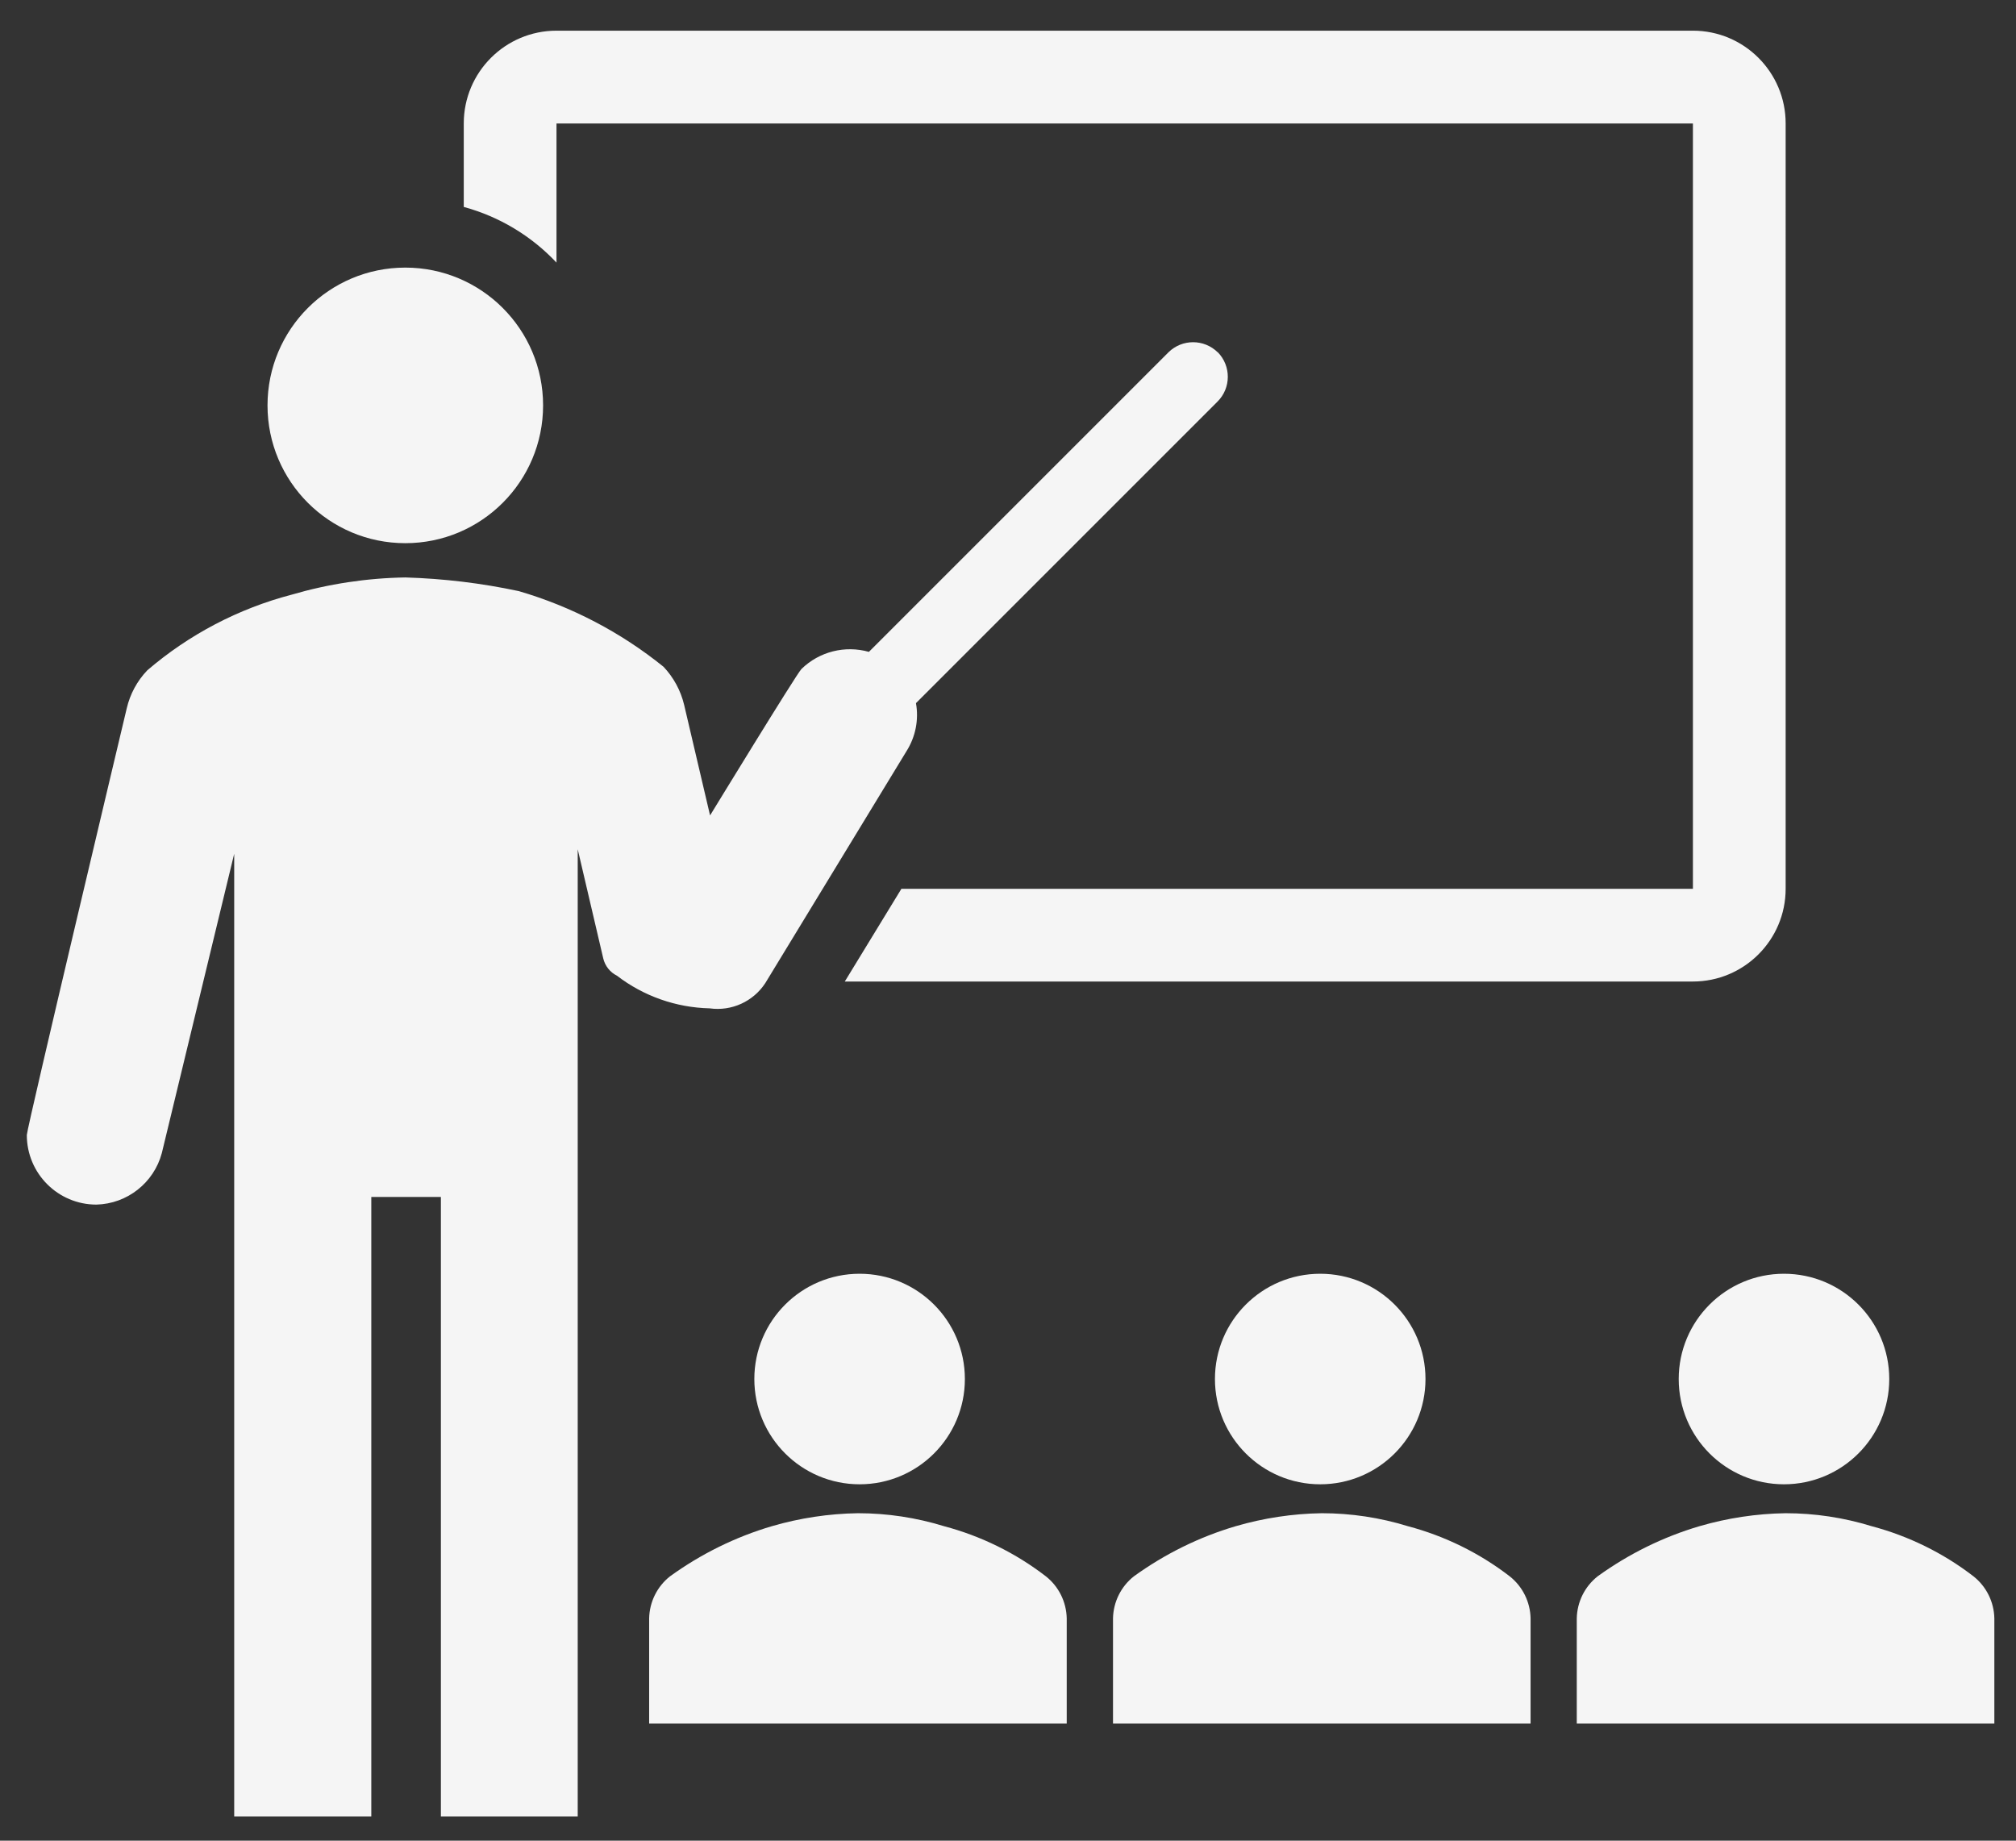 <?xml version="1.0" encoding="UTF-8" standalone="no"?>
<svg
   xmlns:dc="http://purl.org/dc/elements/1.1/"
   xmlns:cc="http://creativecommons.org/ns#"
   xmlns:rdf="http://www.w3.org/1999/02/22-rdf-syntax-ns#"
   xmlns:svg="http://www.w3.org/2000/svg"
   xmlns="http://www.w3.org/2000/svg"
   xmlns:sodipodi="http://sodipodi.sourceforge.net/DTD/sodipodi-0.dtd"
   xmlns:inkscape="http://www.inkscape.org/namespaces/inkscape"
   width="23mm"
   height="21mm"
   viewBox="0 0 23 21"
   version="1.1"
   id="svg856"
   inkscape:version="1.0.2-2 (e86c870879, 2021-01-15)"
   sodipodi:docname="Teaching.svg">
  <rect x="0" y="0" width="23" height="21" fill="#333333" stroke="none"/>
  <defs
     id="defs850" />
  <sodipodi:namedview
     id="base"
     pagecolor="#ffffff"
     bordercolor="#666666"
     borderopacity="1.0"
     inkscape:pageopacity="0.0"
     inkscape:pageshadow="2"
     inkscape:zoom="5.6"
     inkscape:cx="126.63026"
     inkscape:cy="90.276399"
     inkscape:document-units="mm"
     inkscape:current-layer="layer1"
     inkscape:document-rotation="0"
     showgrid="false"
     inkscape:window-width="2560"
     inkscape:window-height="1360"
     inkscape:window-x="2549"
     inkscape:window-y="-11"
     inkscape:window-maximized="1" />
  <g
     inkscape:label="Ebene 1"
     inkscape:groupmode="layer"
     id="layer1">
    <circle
       cx="9.807"
       cy="15.733"
       r="1.201"
       id="circle858"
       style="stroke-width:0.265;fill:#f5f5f5;fill-opacity:1" />
    <path
       d="m 12.17,19.664 v -1.201 c -0.004,-0.187 -0.091,-0.363 -0.238,-0.479 -0.345,-0.266 -0.74,-0.46 -1.162,-0.572 -0.318,-0.098 -0.649,-0.148 -0.982,-0.148 -0.332,0.005 -0.663,0.055 -0.982,0.148 -0.417,0.123 -0.809,0.317 -1.162,0.572 -0.147,0.116 -0.234,0.292 -0.238,0.479 v 1.201 z"
       id="path860"
       style="stroke-width:0.265;fill:#f5f5f5;fill-opacity:1" />
    <circle
       cx="15.062"
       cy="15.733"
       r="1.201"
       id="circle862"
       style="stroke-width:0.265;fill:#f5f5f5;fill-opacity:1" />
    <path
       d="m 17.462,19.664 v -1.201 c -0.004,-0.187 -0.091,-0.363 -0.238,-0.479 -0.345,-0.266 -0.74,-0.46 -1.162,-0.572 -0.318,-0.098 -0.649,-0.148 -0.982,-0.148 -0.332,0.005 -0.663,0.055 -0.982,0.148 -0.417,0.123 -0.809,0.317 -1.162,0.572 -0.147,0.116 -0.234,0.292 -0.238,0.479 v 1.201 z"
       id="path864"
       style="stroke-width:0.265;fill:#f5f5f5;fill-opacity:1" />
    <circle
       cx="20.353"
       cy="15.733"
       r="1.201"
       id="circle866"
       style="stroke-width:0.265;fill:#f5f5f5;fill-opacity:1" />
    <path
       d="m 22.753,19.664 v -1.201 c -0.004,-0.187 -0.091,-0.363 -0.238,-0.479 -0.345,-0.266 -0.74,-0.46 -1.162,-0.572 -0.318,-0.098 -0.649,-0.148 -0.982,-0.148 -0.332,0.005 -0.663,0.055 -0.982,0.148 -0.417,0.123 -0.809,0.317 -1.162,0.572 -0.147,0.116 -0.234,0.292 -0.238,0.479 v 1.201 z"
       id="path868"
       style="stroke-width:0.265;fill:#f5f5f5;fill-opacity:1" />
    <circle
       cx="4.624"
       cy="4.625"
       r="1.572"
       id="circle870"
       style="stroke-width:0.265;fill:#f5f5f5;fill-opacity:1" />
    <path
       d="m 13.892,4.019 c -0.156,-0.153 -0.405,-0.153 -0.561,0 l -3.418,3.418 c -0.273,-0.077 -0.567,-0.003 -0.77,0.196 -0.056,0.056 -1.042,1.67 -1.042,1.67 l -0.296,-1.262 c -0.039,-0.163 -0.12,-0.312 -0.235,-0.434 -0.488,-0.394 -1.049,-0.687 -1.651,-0.863 -0.426,-0.091 -0.859,-0.143 -1.294,-0.156 -0.439,0.007 -0.875,0.073 -1.296,0.196 -0.608,0.159 -1.171,0.454 -1.648,0.863 -0.116,0.121 -0.197,0.271 -0.235,0.434 0,0 -1.14,4.789 -1.14,4.868 0,0.438 0.355,0.794 0.794,0.794 0.351,-0.009 0.655,-0.248 0.746,-0.587 l 0.826,-3.416 V 20.723 h 1.564 v -7.067 h 0.794 v 7.067 h 1.561 V 9.689 l 0.291,1.244 c 0.02,0.086 0.077,0.159 0.156,0.198 0.304,0.234 0.675,0.364 1.058,0.373 0.25,0.035 0.497,-0.077 0.635,-0.288 L 10.342,8.57 c 0.103,-0.163 0.142,-0.358 0.108,-0.548 l 3.44,-3.44 c 0.156,-0.155 0.157,-0.407 0.003,-0.564 z"
       id="path872"
       style="stroke-width:0.265;fill:#f5f5f5;fill-opacity:1" />
    <path
       d="M 19.314,0.35 H 6.349 c -0.584,0 -1.058,0.474 -1.058,1.058 v 0.953 c 0.405,0.11 0.771,0.33 1.058,0.635 v -1.587 H 19.314 v 8.731 h -9.03 l -0.646,1.058 h 9.676 c 0.584,0 1.058,-0.474 1.058,-1.058 V 1.408 c 0,-0.584 -0.474,-1.058 -1.058,-1.058 z"
       id="path874"
       style="stroke-width:0.265;fill:#f5f5f5;fill-opacity:1" />
  </g>
</svg>
